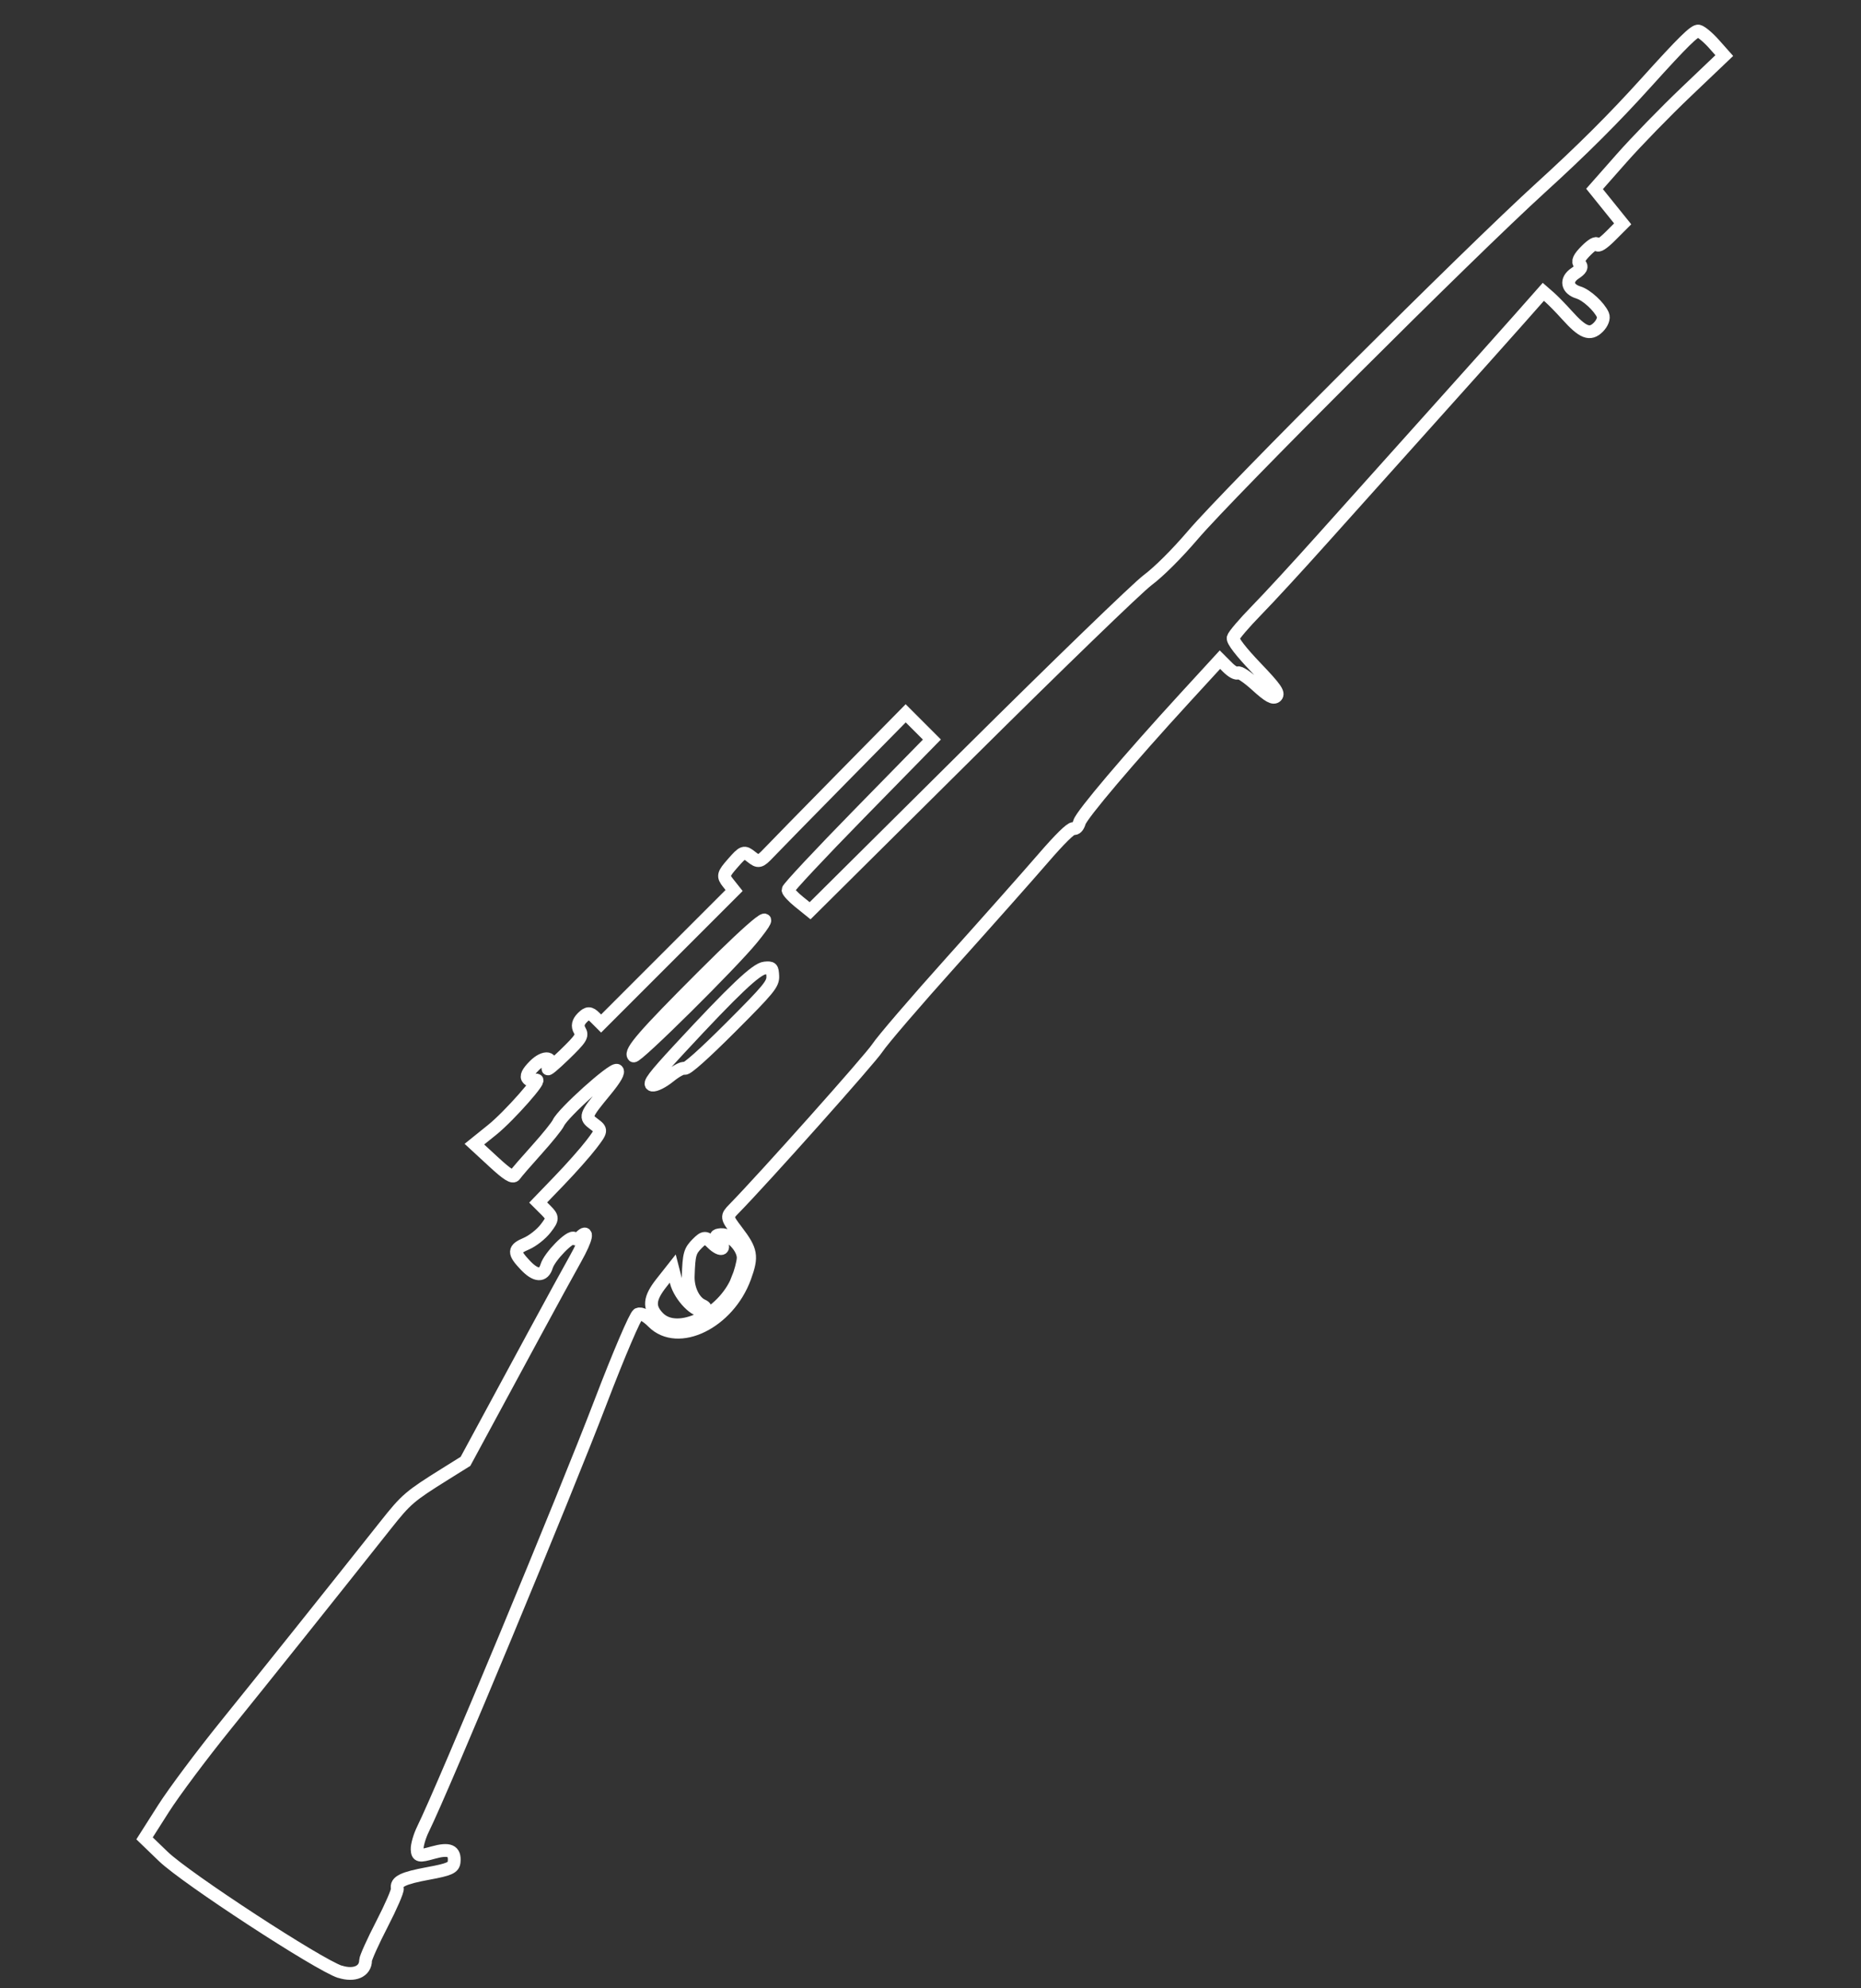 <?xml version="1.0" encoding="UTF-8" standalone="no"?>
<!-- Created with Inkscape (http://www.inkscape.org/) -->

<svg
   xmlns:dc="http://purl.org/dc/elements/1.1/"
   xmlns:cc="http://creativecommons.org/ns#"
   xmlns:rdf="http://www.w3.org/1999/02/22-rdf-syntax-ns#"
   xmlns:svg="http://www.w3.org/2000/svg"
   xmlns="http://www.w3.org/2000/svg"
   xmlns:sodipodi="http://sodipodi.sourceforge.net/DTD/sodipodi-0.dtd"   
   width="220"
   height="235"
   viewBox="0 0 58.208 62.177"
   version="1.1"
   id="svg8"   
   sodipodi:docname="m1903.svg">   
  <rect x="0" y="0" width="58.208" height="62.177" fill="#333333" stroke="none"/>   
  <defs
     id="defs2" />
  <sodipodi:namedview
     id="base"
     pagecolor="#000000"
     bordercolor="#666666"
     borderopacity="1.0"
     showgrid="false"
     fit-margin-top="0"
     fit-margin-left="0"
     fit-margin-right="0"
     fit-margin-bottom="0"     
     units="px" />
  <g
     id="layer1"
     transform="translate(56.058,-205.942)">
    <path
       style="fill:none;stroke:#ffffff;stroke-width:0.4;stroke-opacity:1;stroke-miterlimit:4;stroke-dasharray:none"
       d="m -45.422,267.603 c -0.671,-0.218 -4.817,-2.923 -5.526,-3.606 l -0.589,-0.568 0.591,-0.929 c 0.325,-0.511 1.202,-1.684 1.948,-2.607 1.208,-1.494 3.157,-3.933 5.002,-6.259 0.645,-0.814 0.75,-0.903 1.862,-1.598 l 0.635,-0.396 0.641,-1.185 c 0.352,-0.652 1.043,-1.929 1.535,-2.838 0.492,-0.909 1.063,-1.954 1.27,-2.321 0.347,-0.617 0.416,-0.944 0.142,-0.669 -0.064,0.064 -0.151,0.081 -0.193,0.039 -0.104,-0.104 -0.764,0.567 -0.856,0.87 -0.099,0.329 -0.339,0.318 -0.668,-0.031 -0.377,-0.399 -0.372,-0.501 0.033,-0.673 0.193,-0.082 0.464,-0.295 0.603,-0.475 0.232,-0.299 0.233,-0.346 0.01,-0.569 l -0.243,-0.242 0.663,-0.688 c 0.365,-0.378 0.816,-0.887 1.002,-1.131 0.328,-0.429 0.331,-0.449 0.082,-0.634 -0.301,-0.224 -0.29,-0.258 0.36,-1.046 0.314,-0.381 0.434,-0.596 0.355,-0.636 -0.131,-0.066 -1.694,1.34 -1.83,1.646 -0.043,0.096 -0.348,0.473 -0.678,0.84 -0.33,0.366 -0.638,0.722 -0.683,0.791 -0.061,0.094 -0.23,-0.011 -0.674,-0.421 l -0.592,-0.546 0.56,-0.451 c 0.534,-0.43 1.631,-1.676 1.359,-1.544 -0.071,0.035 -0.179,0.014 -0.239,-0.046 -0.076,-0.076 -0.016,-0.203 0.199,-0.418 0.322,-0.322 0.631,-0.263 0.429,0.082 -0.055,0.094 0.169,-0.091 0.499,-0.41 0.536,-0.52 0.587,-0.601 0.484,-0.775 -0.077,-0.132 -0.049,-0.26 0.086,-0.395 0.162,-0.162 0.237,-0.164 0.393,-0.008 l 0.193,0.193 2.08,-2.08 2.08,-2.08 -0.188,-0.237 c -0.172,-0.216 -0.159,-0.27 0.15,-0.621 0.323,-0.367 0.349,-0.376 0.579,-0.193 0.221,0.176 0.266,0.165 0.542,-0.126 0.165,-0.175 1.197,-1.228 2.292,-2.341 l 1.992,-2.023 0.41,0.41 0.41,0.41 -2.254,2.302 c -1.24,1.266 -2.251,2.346 -2.247,2.401 0.004,0.055 0.161,0.224 0.349,0.375 l 0.342,0.276 4.982,-4.946 c 2.74,-2.72 5.247,-5.145 5.57,-5.388 0.362,-0.272 0.908,-0.816 1.422,-1.416 1.166,-1.362 8.631,-8.814 10.874,-10.855 1.3,-1.183 2.3,-2.18 3.323,-3.314 1.124,-1.245 1.499,-1.614 1.616,-1.59 0.084,0.017 0.3,0.197 0.48,0.399 l 0.327,0.368 -1.186,1.13 c -0.653,0.621 -1.566,1.56 -2.029,2.085 l -0.843,0.955 0.44,0.546 0.44,0.546 -0.384,0.384 c -0.237,0.237 -0.396,0.336 -0.414,0.26 -0.018,-0.075 -0.154,-8.2e-4 -0.343,0.188 -0.225,0.225 -0.281,0.346 -0.2,0.427 0.084,0.084 0.045,0.16 -0.151,0.29 -0.305,0.204 -0.251,0.489 0.115,0.6 0.247,0.075 0.642,0.438 0.757,0.697 0.044,0.099 -0.015,0.259 -0.143,0.387 -0.26,0.26 -0.482,0.174 -0.98,-0.38 -0.189,-0.21 -0.432,-0.459 -0.541,-0.554 l -0.198,-0.173 -0.779,0.881 c -0.429,0.484 -1.683,1.888 -2.789,3.118 -1.105,1.23 -2.616,2.916 -3.358,3.745 -0.742,0.83 -1.662,1.829 -2.045,2.22 -0.383,0.392 -0.712,0.777 -0.731,0.857 -0.021,0.091 0.245,0.436 0.715,0.927 0.608,0.636 0.727,0.804 0.633,0.898 -0.088,0.088 -0.237,0.006 -0.621,-0.344 -0.278,-0.253 -0.539,-0.426 -0.579,-0.386 -0.04,0.04 -0.183,-0.036 -0.317,-0.17 l -0.244,-0.244 -1.09,1.188 c -1.749,1.907 -3.232,3.656 -3.304,3.897 -0.042,0.142 -0.112,0.214 -0.189,0.197 -0.076,-0.017 -0.427,0.328 -0.944,0.927 -0.452,0.524 -1.743,1.979 -2.868,3.232 -1.125,1.253 -2.168,2.468 -2.319,2.7 -0.222,0.343 -3.563,4.089 -4.491,5.035 -0.234,0.239 -0.231,0.266 0.09,0.687 0.467,0.612 0.498,0.789 0.255,1.455 -0.516,1.415 -2.09,2.183 -2.872,1.401 -0.201,-0.201 -0.372,-0.293 -0.467,-0.251 -0.082,0.037 -0.608,1.266 -1.168,2.731 -1.145,2.997 -4.898,12.024 -5.562,13.377 -0.106,0.216 -0.187,0.499 -0.181,0.629 0.011,0.211 0.063,0.222 0.493,0.101 0.514,-0.144 0.697,-0.065 0.664,0.286 -0.017,0.184 -0.145,0.241 -0.807,0.363 -0.795,0.146 -1.021,0.257 -0.969,0.476 0.016,0.066 -0.201,0.566 -0.482,1.11 -0.281,0.544 -0.511,1.055 -0.512,1.135 -0.003,0.345 -0.352,0.498 -0.803,0.352 z m 12.43,-21.646 c 0.091,-0.222 0.171,-0.521 0.179,-0.666 0.016,-0.321 -0.404,-0.768 -0.696,-0.741 -0.177,0.017 -0.185,0.047 -0.048,0.184 0.09,0.09 0.129,0.199 0.087,0.241 -0.042,0.043 -0.181,-0.027 -0.309,-0.154 -0.207,-0.207 -0.257,-0.206 -0.467,0.004 -0.235,0.235 -0.264,0.339 -0.286,1.025 -0.013,0.401 0.179,0.799 0.442,0.916 0.107,0.048 0.123,0.099 0.041,0.14 -0.22,0.111 -0.743,-0.423 -0.86,-0.879 l -0.107,-0.416 -0.353,0.447 c -0.385,0.488 -0.409,0.765 -0.095,1.087 0.592,0.606 2.018,-0.08 2.474,-1.188 z m 1.105,-9.493 c -0.013,-0.256 -0.029,-0.272 -0.251,-0.251 -0.263,0.024 -0.957,0.682 -2.664,2.523 -0.811,0.875 -0.986,1.107 -0.856,1.137 0.09,0.021 0.331,-0.1 0.537,-0.268 0.206,-0.168 0.421,-0.283 0.478,-0.254 0.065,0.032 0.608,-0.452 1.437,-1.281 1.2,-1.2 1.331,-1.36 1.319,-1.606 z m -0.641,-1.179 c 0.89,-1.097 0.223,-0.587 -1.551,1.187 -1.832,1.832 -2.291,2.361 -2.162,2.49 0.078,0.078 3.076,-2.892 3.713,-3.677 z"
       id="path2065" />       
  </g>
</svg>
